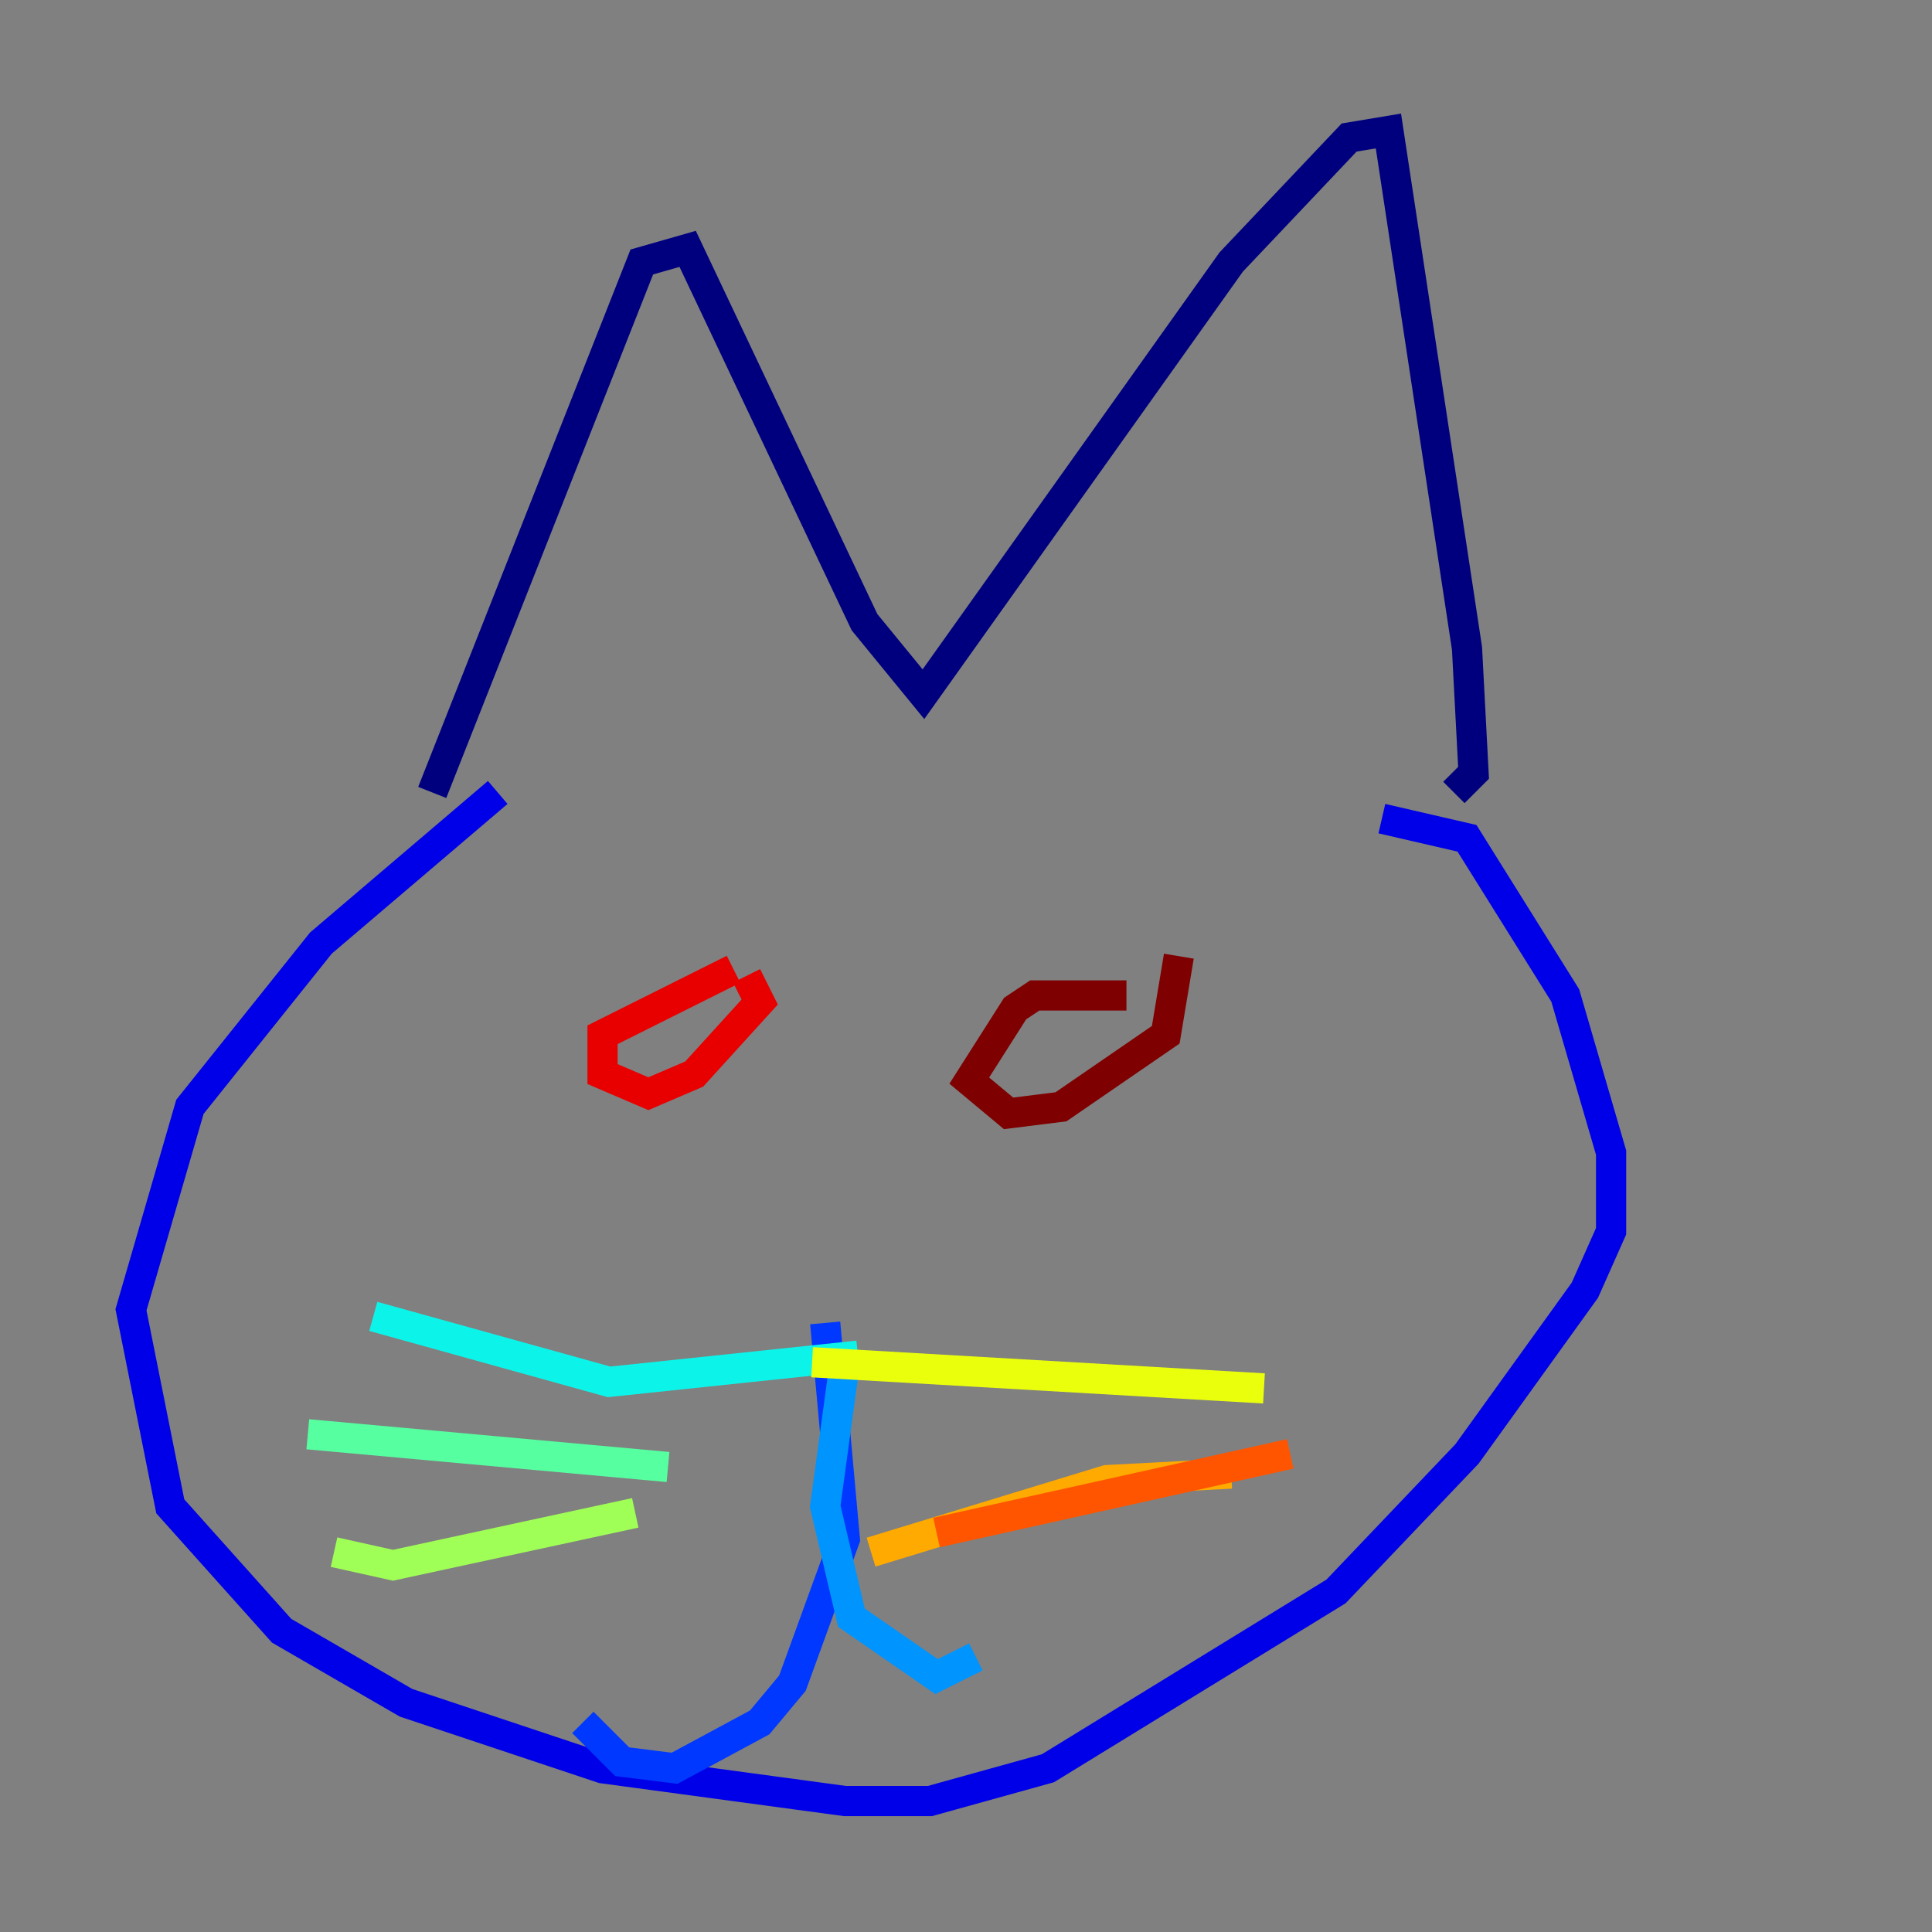 <?xml version="1.0" encoding="utf-8" ?>
<svg baseProfile="tiny" height="128" version="1.2" viewBox="0,0,128,128" width="128" xmlns="http://www.w3.org/2000/svg" xmlns:ev="http://www.w3.org/2001/xml-events" xmlns:xlink="http://www.w3.org/1999/xlink"><rect x="0" y="0" width="128" height="128" fill="#808080" stroke="none"/><defs /><polyline fill="none" points="28.637,52.502 42.522,17.356 45.559,16.488 57.275,41.22 61.18,45.993 81.573,17.356 89.383,9.112 91.986,8.678 97.193,42.956 97.627,51.2 96.325,52.502" stroke="#00007f" stroke-width="2" /><polyline fill="none" points="32.976,52.502 21.261,62.481 12.583,73.329 8.678,86.78 11.281,99.797 18.658,108.041 26.902,112.814 39.919,117.153 55.973,119.322 61.614,119.322 69.424,117.153 88.515,105.437 97.193,96.325 105.003,85.478 106.739,81.573 106.739,76.366 103.702,65.953 97.193,55.539 91.552,54.237" stroke="#0000e8" stroke-width="2" /><polyline fill="none" points="54.671,87.647 55.973,101.966 52.502,111.512 50.332,114.115 44.691,117.153 41.22,116.719 38.617,114.115" stroke="#0038ff" stroke-width="2" /><polyline fill="none" points="55.973,90.251 54.671,99.797 56.407,107.173 62.047,111.078 64.651,109.776" stroke="#0094ff" stroke-width="2" /><polyline fill="none" points="56.841,89.817 40.352,91.552 24.732,87.214" stroke="#0cf4ea" stroke-width="2" /><polyline fill="none" points="44.258,97.193 20.393,95.024" stroke="#56ffa0" stroke-width="2" /><polyline fill="none" points="42.088,100.231 26.034,103.702 22.129,102.834" stroke="#a0ff56" stroke-width="2" /><polyline fill="none" points="53.803,90.251 83.742,91.986" stroke="#eaff0c" stroke-width="2" /><polyline fill="none" points="57.709,102.834 73.329,98.061 81.573,97.627" stroke="#ffaa00" stroke-width="2" /><polyline fill="none" points="62.047,101.532 85.478,96.325" stroke="#ff5500" stroke-width="2" /><polyline fill="none" points="48.597,64.217 39.919,68.556 39.919,71.159 42.956,72.461 45.993,71.159 50.332,66.386 49.464,64.651" stroke="#e80000" stroke-width="2" /><polyline fill="none" points="74.63,65.953 68.556,65.953 67.254,66.82 64.217,71.593 66.82,73.763 70.291,73.329 77.234,68.556 78.102,63.349" stroke="#7f0000" stroke-width="2" /></svg>